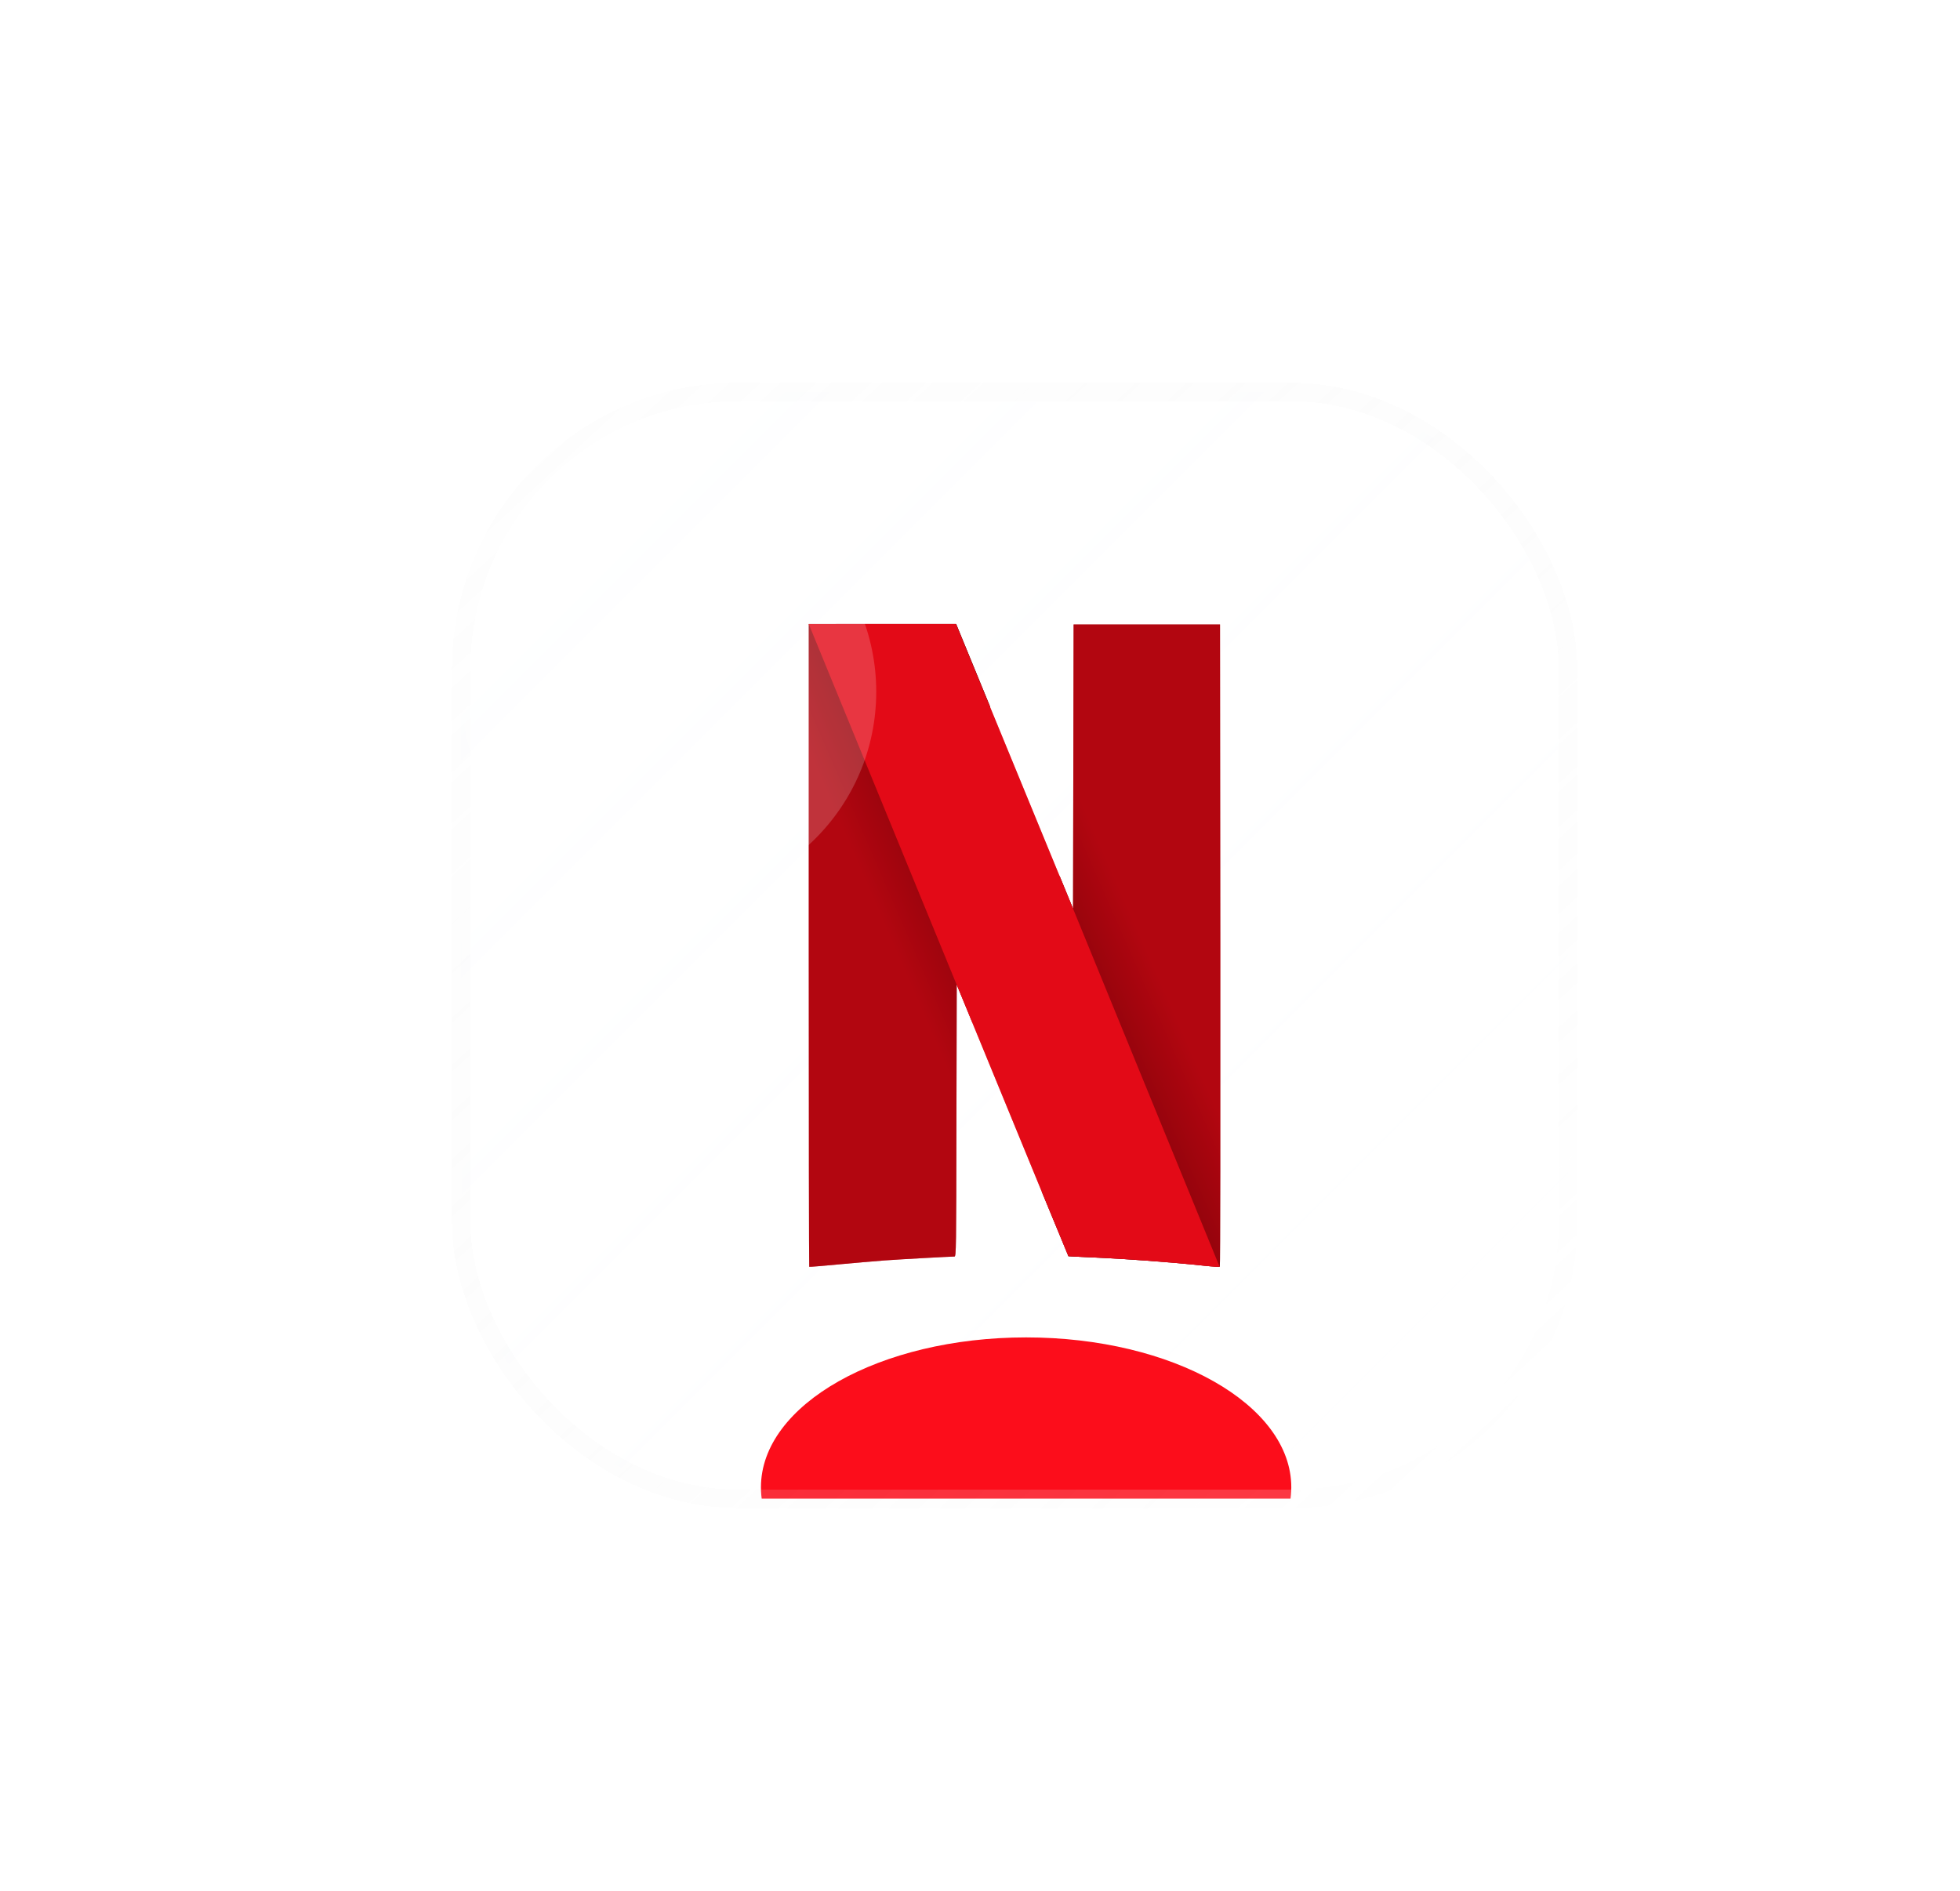 <svg width="85" height="82" viewBox="0 0 85 82" fill="none" xmlns="http://www.w3.org/2000/svg">
<g filter="url(#filter0_di_1_159)">
<g clip-path="url(#clip0_1_159)">
<rect x="12" y="13" width="48" height="48" rx="12" fill="url(#paint0_linear_1_159)" fill-opacity="0.04" shape-rendering="crispEdges"/>
<g style="mix-blend-mode:plus-lighter" opacity="0.5" filter="url(#filter1_f_1_159)">
<path d="M38.559 23.083L38.547 29.243L38.534 35.404L37.946 33.974V33.97L37.183 47.684C37.933 49.503 38.334 50.475 38.338 50.479C38.342 50.482 38.768 50.504 39.284 50.526C40.843 50.592 42.778 50.735 44.248 50.893C44.589 50.93 44.879 50.948 44.9 50.933C44.922 50.919 44.926 44.648 44.922 36.995L44.909 23.083H38.559Z" fill="url(#paint1_linear_1_159)"/>
<path d="M27.074 23.064V36.992C27.074 44.652 27.082 50.926 27.095 50.937C27.108 50.948 27.658 50.9 28.322 50.838C28.987 50.776 29.903 50.695 30.359 50.662C31.058 50.611 33.155 50.497 33.393 50.493C33.466 50.493 33.47 50.182 33.478 44.593L33.491 38.693L33.998 39.925C34.075 40.116 34.101 40.174 34.177 40.361L34.94 26.651C34.778 26.258 34.863 26.463 34.68 26.016C34.058 24.502 33.53 23.222 33.508 23.163L33.466 23.061H27.074V23.064Z" fill="url(#paint2_linear_1_159)"/>
<path d="M27.074 23.064L33.487 38.704V38.697L33.994 39.929C36.811 46.789 38.324 50.471 38.332 50.478C38.336 50.482 38.763 50.504 39.278 50.526C40.838 50.592 42.773 50.735 44.243 50.893C44.579 50.93 44.873 50.948 44.89 50.933L38.532 35.4V35.404L37.944 33.974C37.369 32.576 36.986 31.641 34.672 26.016C34.05 24.502 33.521 23.222 33.5 23.163L33.457 23.061H30.265L27.074 23.064Z" fill="#E30A17"/>
</g>
<path d="M38.559 23.083L38.547 29.243L38.534 35.404L37.946 33.974V33.97L37.183 47.684C37.933 49.503 38.334 50.475 38.338 50.479C38.342 50.482 38.768 50.504 39.284 50.526C40.843 50.592 42.778 50.735 44.248 50.893C44.589 50.93 44.879 50.948 44.9 50.933C44.922 50.919 44.926 44.648 44.922 36.995L44.909 23.083H38.559Z" fill="url(#paint3_linear_1_159)"/>
<path d="M27.074 23.064V36.992C27.074 44.652 27.082 50.926 27.095 50.937C27.108 50.948 27.658 50.9 28.322 50.838C28.987 50.776 29.903 50.695 30.359 50.662C31.058 50.611 33.155 50.497 33.393 50.493C33.466 50.493 33.47 50.182 33.478 44.593L33.491 38.693L33.998 39.925C34.075 40.116 34.101 40.174 34.177 40.361L34.94 26.651C34.778 26.258 34.863 26.463 34.68 26.016C34.058 24.502 33.53 23.222 33.508 23.163L33.466 23.061H27.074V23.064Z" fill="url(#paint4_linear_1_159)"/>
<path d="M27.074 23.064L33.487 38.704V38.697L33.994 39.929C36.811 46.789 38.324 50.471 38.332 50.478C38.336 50.482 38.763 50.504 39.278 50.526C40.838 50.592 42.773 50.735 44.243 50.893C44.579 50.93 44.873 50.948 44.89 50.933L38.532 35.4V35.404L37.944 33.974C37.369 32.576 36.986 31.641 34.672 26.016C34.05 24.502 33.521 23.222 33.5 23.163L33.457 23.061H30.265L27.074 23.064Z" fill="#E30A17"/>
<g filter="url(#filter2_f_1_159)">
<ellipse cx="36.5" cy="60.5" rx="11.5" ry="6.5" fill="#FC0D1B"/>
</g>
</g>
<rect x="12" y="13" width="48" height="48" rx="12" stroke="url(#paint5_linear_1_159)" stroke-opacity="0.5" stroke-width="0.8" shape-rendering="crispEdges"/>
</g>
<g style="mix-blend-mode:screen" filter="url(#filter3_f_1_159)">
<circle cx="29" cy="30" r="9" fill="white" fill-opacity="0.18"/>
</g>
<defs>
<filter id="filter0_di_1_159" x="-8.4" y="-7.4" width="92.8" height="88.8" filterUnits="userSpaceOnUse" color-interpolation-filters="sRGB">
<feFlood flood-opacity="0" result="BackgroundImageFix"/>
<feColorMatrix in="SourceAlpha" type="matrix" values="0 0 0 0 0 0 0 0 0 0 0 0 0 0 0 0 0 0 127 0" result="hardAlpha"/>
<feOffset dx="8" dy="4"/>
<feGaussianBlur stdDeviation="8"/>
<feComposite in2="hardAlpha" operator="out"/>
<feColorMatrix type="matrix" values="0 0 0 0 0 0 0 0 0 0 0 0 0 0 0 0 0 0 0.08 0"/>
<feBlend mode="normal" in2="BackgroundImageFix" result="effect1_dropShadow_1_159"/>
<feBlend mode="normal" in="SourceGraphic" in2="effect1_dropShadow_1_159" result="shape"/>
<feColorMatrix in="SourceAlpha" type="matrix" values="0 0 0 0 0 0 0 0 0 0 0 0 0 0 0 0 0 0 127 0" result="hardAlpha"/>
<feOffset/>
<feGaussianBlur stdDeviation="4"/>
<feComposite in2="hardAlpha" operator="arithmetic" k2="-1" k3="1"/>
<feColorMatrix type="matrix" values="0 0 0 0 0.988 0 0 0 0 0.051 0 0 0 0 0.106 0 0 0 0.32 0"/>
<feBlend mode="normal" in2="shape" result="effect2_innerShadow_1_159"/>
</filter>
<filter id="filter1_f_1_159" x="8" y="9" width="56" height="56" filterUnits="userSpaceOnUse" color-interpolation-filters="sRGB">
<feFlood flood-opacity="0" result="BackgroundImageFix"/>
<feBlend mode="normal" in="SourceGraphic" in2="BackgroundImageFix" result="shape"/>
<feGaussianBlur stdDeviation="6" result="effect1_foregroundBlur_1_159"/>
</filter>
<filter id="filter2_f_1_159" x="7" y="36" width="59" height="49" filterUnits="userSpaceOnUse" color-interpolation-filters="sRGB">
<feFlood flood-opacity="0" result="BackgroundImageFix"/>
<feBlend mode="normal" in="SourceGraphic" in2="BackgroundImageFix" result="shape"/>
<feGaussianBlur stdDeviation="9" result="effect1_foregroundBlur_1_159"/>
</filter>
<filter id="filter3_f_1_159" x="0" y="1" width="58" height="58" filterUnits="userSpaceOnUse" color-interpolation-filters="sRGB">
<feFlood flood-opacity="0" result="BackgroundImageFix"/>
<feBlend mode="normal" in="SourceGraphic" in2="BackgroundImageFix" result="shape"/>
<feGaussianBlur stdDeviation="10" result="effect1_foregroundBlur_1_159"/>
</filter>
<linearGradient id="paint0_linear_1_159" x1="12" y1="13" x2="60" y2="61" gradientUnits="userSpaceOnUse">
<stop stop-color="#F8FBFF"/>
<stop offset="1" stop-color="white" stop-opacity="0"/>
</linearGradient>
<linearGradient id="paint1_linear_1_159" x1="47.785" y1="43.91" x2="37.623" y2="48.373" gradientUnits="userSpaceOnUse">
<stop stop-color="#B20610"/>
<stop offset="0.256" stop-color="#B20610"/>
<stop offset="1" stop-color="#590004"/>
</linearGradient>
<linearGradient id="paint2_linear_1_159" x1="23.992" y1="29.171" x2="34.982" y2="24.4" gradientUnits="userSpaceOnUse">
<stop stop-color="#B20610"/>
<stop offset="0.256" stop-color="#B20610"/>
<stop offset="1" stop-color="#590004"/>
</linearGradient>
<linearGradient id="paint3_linear_1_159" x1="47.785" y1="43.91" x2="37.623" y2="48.373" gradientUnits="userSpaceOnUse">
<stop stop-color="#B20610"/>
<stop offset="0.256" stop-color="#B20610"/>
<stop offset="1" stop-color="#590004"/>
</linearGradient>
<linearGradient id="paint4_linear_1_159" x1="23.992" y1="29.171" x2="34.982" y2="24.4" gradientUnits="userSpaceOnUse">
<stop stop-color="#B20610"/>
<stop offset="0.256" stop-color="#B20610"/>
<stop offset="1" stop-color="#590004"/>
</linearGradient>
<linearGradient id="paint5_linear_1_159" x1="13" y1="12" x2="58.5" y2="61" gradientUnits="userSpaceOnUse">
<stop stop-color="#D8D8D8" stop-opacity="0.05"/>
<stop offset="1" stop-color="white" stop-opacity="0.4"/>
</linearGradient>
<clipPath id="clip0_1_159">
<rect x="12" y="13" width="48" height="48" rx="12" fill="white"/>
</clipPath>
</defs>
</svg>
